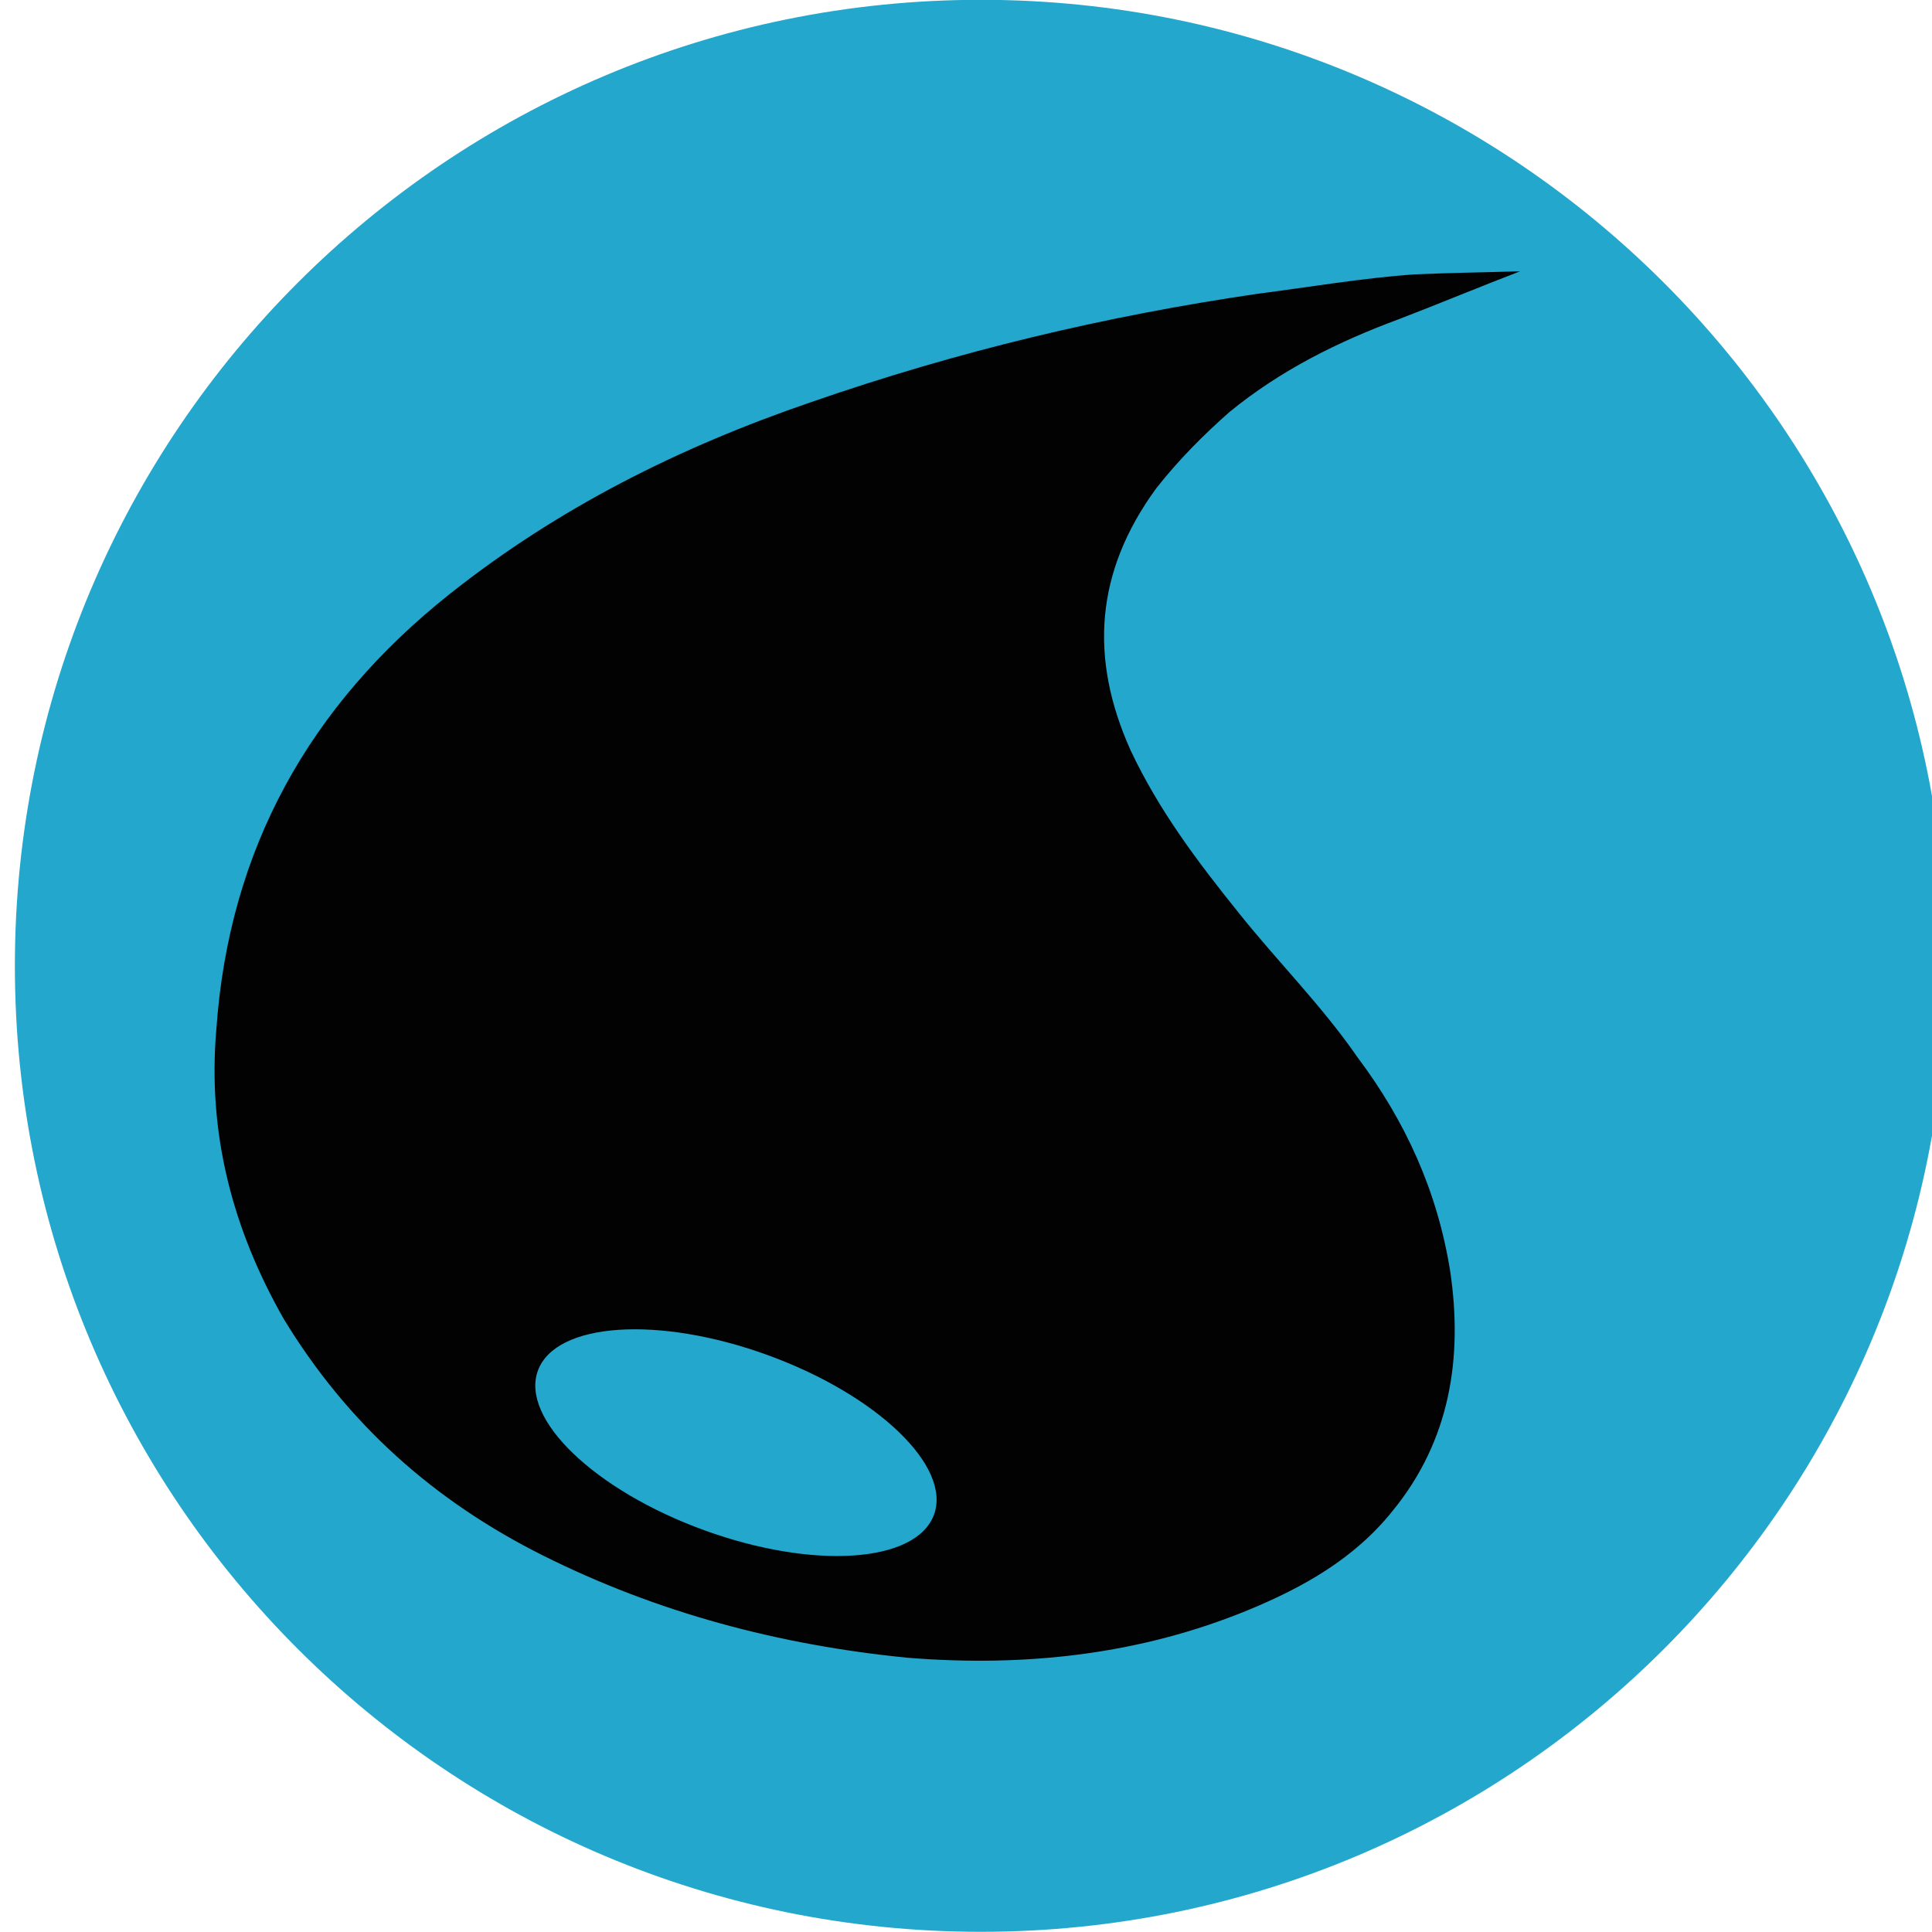 <?xml version="1.0" encoding="UTF-8" standalone="no"?>
<!DOCTYPE svg PUBLIC "-//W3C//DTD SVG 1.1//EN" "http://www.w3.org/Graphics/SVG/1.1/DTD/svg11.dtd">
<svg width="100%" height="100%" viewBox="0 0 500 500" version="1.1" xmlns="http://www.w3.org/2000/svg" xmlns:xlink="http://www.w3.org/1999/xlink" xml:space="preserve" xmlns:serif="http://www.serif.com/" style="fill-rule:evenodd;clip-rule:evenodd;stroke-linejoin:round;stroke-miterlimit:2;">
    <g transform="matrix(1,0,0,1,-47.65,-170.95)">
        <path d="M551.5,420.9C551.5,559 439.6,670.9 301.5,670.9C163.4,670.9 51.5,559 51.5,420.9C51.5,282.8 163.4,170.9 301.5,170.9C439.6,170.9 551.5,282.9 551.5,420.9Z" style="fill:rgb(36,167,204);"/>
        <g transform="matrix(1,0,0,1,-29.34,-0.042)">
            <path d="M470.4,241.2C459.7,245.3 449.7,249.5 439,253.6C423.3,259.4 408.4,266.8 395.2,277.6C388.6,283.4 382,290 376.2,297.4C360.5,318.9 358.8,341.2 369.6,365.2C377,380.9 387,394.1 397.7,407.4C407.6,419.8 419.2,431.4 428.3,444.6C440.7,461.1 449,479.3 452.3,500C455.6,522.3 452.3,543.8 437.4,562C427.5,574.4 414.2,581.8 400.2,587.6C372.1,599.2 342.3,602.5 311.7,600C278.6,596.7 247.2,588.4 217.4,573.5C189.3,559.4 167,539.6 150.4,512.3C137.2,489.1 130.6,464.3 133,437.1C136.3,390.8 157,353.6 193.4,324.7C221.5,302.4 252.9,286.7 286.8,275.1C324.8,261.9 362.9,252.8 402.6,247C415.8,245.3 429.9,242.9 443.1,242C451.8,241.6 460.7,241.5 470.4,241.2ZM318.7,563C314.1,575.5 287.5,577.3 259.2,567C230.9,556.7 211.6,538.2 216.2,525.7C220.8,513.2 247.4,511.4 275.7,521.7C304,532 323.3,550.5 318.7,563Z" style="fill:rgb(2,2,3);"/>
        </g>
    </g>
</svg>
